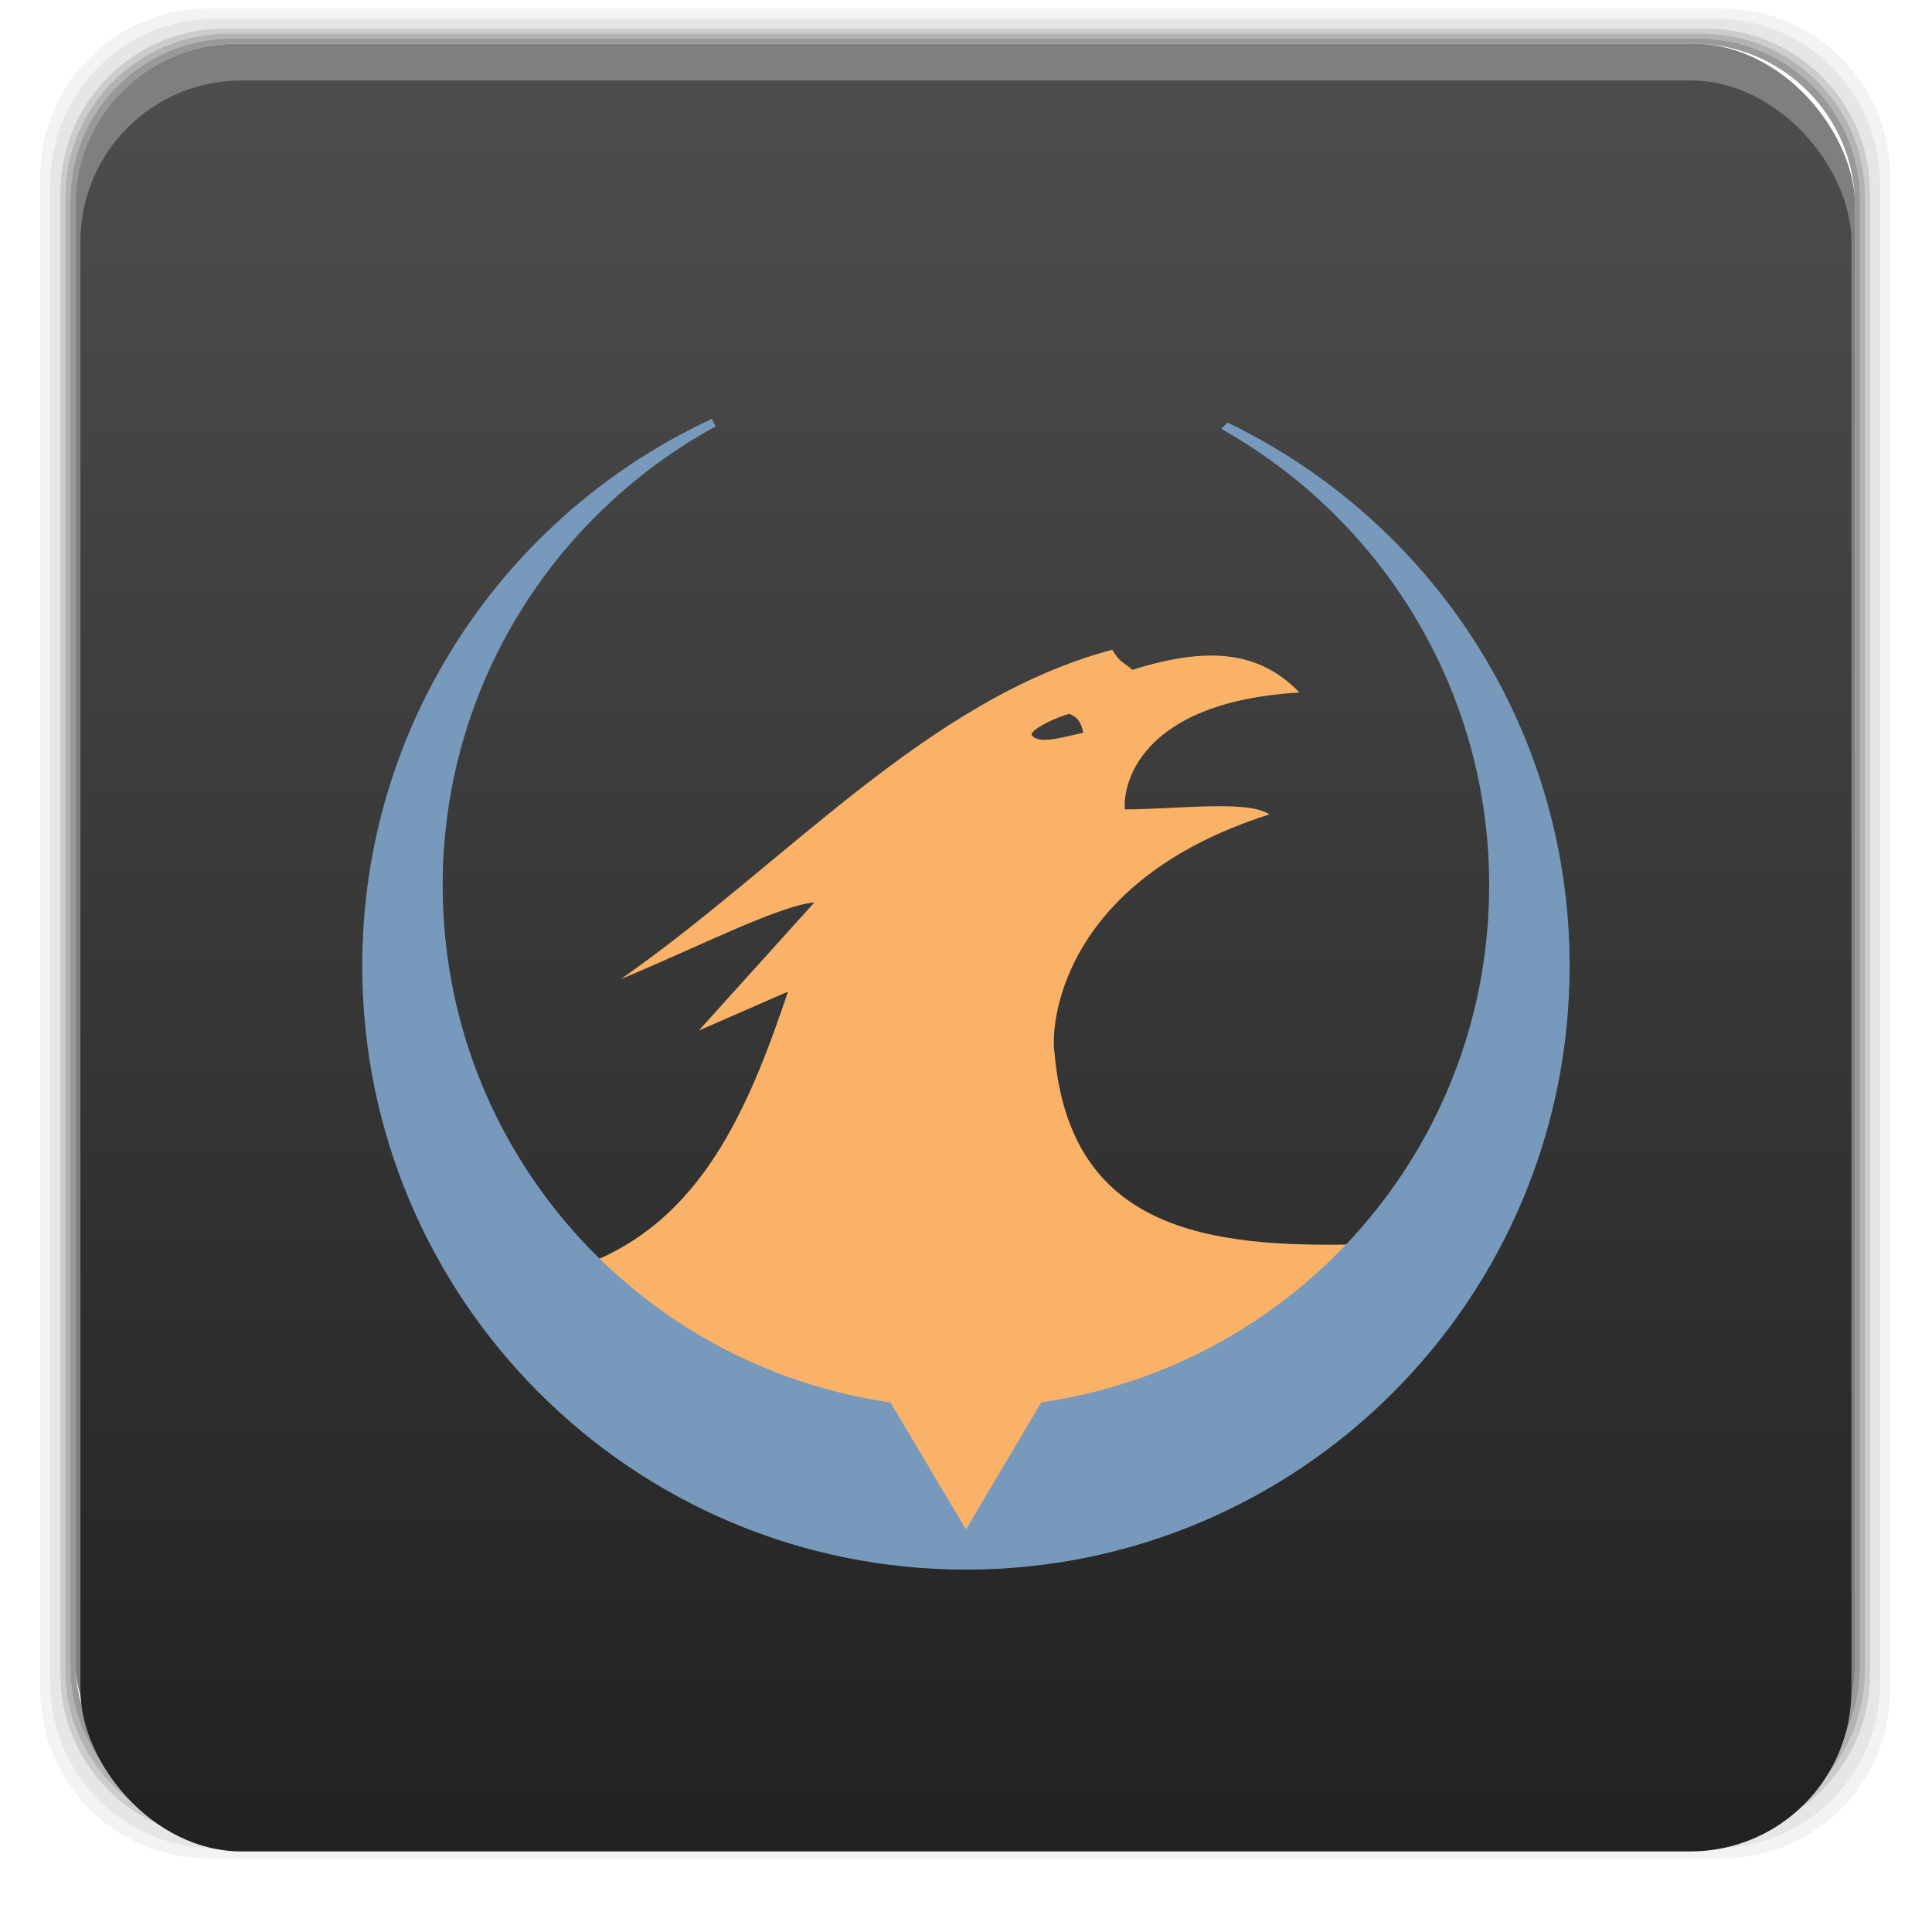 <?xml version="1.0" encoding="UTF-8" standalone="no"?>
<svg
   xmlns:dc="http://purl.org/dc/elements/1.1/"
   xmlns:cc="http://creativecommons.org/ns#"
   xmlns:rdf="http://www.w3.org/1999/02/22-rdf-syntax-ns#"
   xmlns:svg="http://www.w3.org/2000/svg"
   xmlns="http://www.w3.org/2000/svg"
   xmlns:xlink="http://www.w3.org/1999/xlink"
   xmlns:sodipodi="http://sodipodi.sourceforge.net/DTD/sodipodi-0.dtd"
   xmlns:inkscape="http://www.inkscape.org/namespaces/inkscape"
   width="48"
   viewBox="0 0 13.547 13.547"
   height="48"
   id="svg2"
   version="1.1"
   inkscape:version="0.48.4 r9939"
   sodipodi:docname="xonotic.svg">
  <sodipodi:namedview
     pagecolor="#ffffff"
     bordercolor="#666666"
     borderopacity="1"
     objecttolerance="10"
     gridtolerance="10"
     guidetolerance="10"
     inkscape:pageopacity="0"
     inkscape:pageshadow="2"
     inkscape:window-width="1280"
     inkscape:window-height="998"
     id="namedview16"
     showgrid="false"
     inkscape:zoom="5.6568543"
     inkscape:cx="24.610579"
     inkscape:cy="26.475743"
     inkscape:window-x="0"
     inkscape:window-y="0"
     inkscape:window-maximized="1"
     inkscape:current-layer="svg2" />
  <defs
     id="defs4">
    <inkscape:path-effect
       effect="spiro"
       id="path-effect3798"
       is_visible="true" />
    <inkscape:path-effect
       effect="spiro"
       id="path-effect3792"
       is_visible="true" />
    <inkscape:path-effect
       is_visible="true"
       id="path-effect3010"
       effect="spiro" />
    <linearGradient
       id="0">
      <stop
         stop-color="#222"
         id="stop7" />
      <stop
         offset="1"
         stop-color="#4e4e4e"
         id="stop9" />
    </linearGradient>
    <linearGradient
       y2="-24.433"
       x2="0"
       y1="46.752"
       gradientUnits="userSpaceOnUse"
       id="1"
       xlink:href="#0" />
    <inkscape:path-effect
       effect="spiro"
       id="path-effect3820"
       is_visible="true" />
    <linearGradient
       xlink:href="#0"
       id="1-5"
       gradientUnits="userSpaceOnUse"
       y1="1050.36"
       x2="0"
       y2="1006.36"
       gradientTransform="matrix(0.282,0,0,0.282,-6.6151935e-4,-283.453)" />
    <linearGradient
       id="0-4">
      <stop
         stop-color="#ffb00a"
         id="stop3029" />
      <stop
         offset="1"
         stop-color="#ff8e02"
         id="stop3031" />
    </linearGradient>
  </defs>
  <g
     transform="matrix(0.282,0,0,0.282,0,-283.453)"
     id="g3034">
    <path
       style="opacity:0.05"
       inkscape:connector-curvature="0"
       d="M 5.188,1 C 2.871,1 1,2.871 1,5.188 l 0,37.625 C 1,45.129 2.871,47 5.188,47 l 37.625,0 C 45.129,47 47,45.129 47,42.812 L 47,5.188 C 47,2.871 45.129,1 42.812,1 L 5.188,1 z m 0.188,0.25 37.25,0 c 2.292,0 4.125,1.833 4.125,4.125 l 0,37.25 c 0,2.292 -1.833,4.125 -4.125,4.125 l -37.25,0 C 3.083,46.75 1.25,44.917 1.25,42.625 l 0,-37.25 C 1.25,3.083 3.083,1.25 5.375,1.25 z"
       transform="translate(0,1004.362)"
       id="path3036" />
    <path
       style="opacity:0.1"
       inkscape:connector-curvature="0"
       d="M 5.375,1.25 C 3.083,1.25 1.25,3.083 1.25,5.375 l 0,37.25 c 0,2.292 1.833,4.125 4.125,4.125 l 37.25,0 c 2.292,0 4.125,-1.833 4.125,-4.125 l 0,-37.25 C 46.75,3.083 44.917,1.25 42.625,1.25 l -37.25,0 z m 0.219,0.25 36.812,0 C 44.673,1.5 46.5,3.327 46.5,5.594 l 0,36.812 C 46.5,44.673 44.673,46.5 42.406,46.5 l -36.812,0 C 3.327,46.5 1.5,44.673 1.5,42.406 l 0,-36.812 C 1.5,3.327 3.327,1.5 5.594,1.5 z"
       transform="translate(0,1004.362)"
       id="path3038" />
    <path
       style="opacity:0.2"
       inkscape:connector-curvature="0"
       d="M 5.594,1.5 C 3.327,1.5 1.5,3.327 1.5,5.594 l 0,36.812 C 1.5,44.673 3.327,46.5 5.594,46.5 l 36.812,0 C 44.673,46.5 46.5,44.673 46.5,42.406 l 0,-36.812 C 46.5,3.327 44.673,1.5 42.406,1.5 l -36.812,0 z m 0.094,0.125 36.625,0 c 2.254,0 4.062,1.809 4.062,4.062 l 0,36.625 c 0,2.254 -1.809,4.062 -4.062,4.062 l -36.625,0 c -2.254,0 -4.062,-1.809 -4.062,-4.062 l 0,-36.625 C 1.625,3.434 3.434,1.625 5.688,1.625 z"
       transform="translate(0,1004.362)"
       id="path3040" />
    <path
       style="opacity:0.3"
       inkscape:connector-curvature="0"
       d="M 5.688,1.625 C 3.434,1.625 1.625,3.434 1.625,5.688 l 0,36.625 c 0,2.254 1.809,4.062 4.062,4.062 l 36.625,0 c 2.254,0 4.062,-1.809 4.062,-4.062 l 0,-36.625 c 0,-2.254 -1.809,-4.062 -4.062,-4.062 l -36.625,0 z m 0.094,0.125 36.438,0 c 2.241,0 4.031,1.79 4.031,4.031 l 0,36.438 c 0,2.241 -1.79,4.031 -4.031,4.031 l -36.438,0 C 3.54,46.25 1.75,44.46 1.75,42.219 l 0,-36.438 C 1.75,3.54 3.54,1.75 5.781,1.75 z"
       transform="translate(0,1004.362)"
       id="path3042" />
    <path
       style="opacity:0.4"
       inkscape:connector-curvature="0"
       d="M 5.781,1.75 C 3.54,1.75 1.75,3.54 1.75,5.781 l 0,36.438 c 0,2.241 1.79,4.031 4.031,4.031 l 36.438,0 c 2.241,0 4.031,-1.79 4.031,-4.031 l 0,-36.438 C 46.25,3.54 44.46,1.75 42.219,1.75 l -36.438,0 z m 0.125,0.125 36.188,0 c 2.229,0 4.031,1.803 4.031,4.031 l 0,36.188 c 0,2.229 -1.803,4.031 -4.031,4.031 l -36.188,0 C 3.678,46.125 1.875,44.322 1.875,42.094 l 0,-36.188 C 1.875,3.678 3.678,1.875 5.906,1.875 z"
       transform="translate(0,1004.362)"
       id="path3044" />
    <rect
       style="opacity:0.5"
       rx="4.02"
       y="1006.24"
       x="1.875"
       height="44.25"
       width="44.25"
       id="rect3046" />
  </g>
  <rect
     style="fill:url(#1-5);fill-opacity:1"
     rx="1.129"
     y="0.564"
     x="0.564"
     height="12.418"
     width="12.418"
     id="rect3048" />
  <path
     style="opacity:1;fill:#fab268;fill-opacity:1;stroke:none"
     d="M 27.656 16.156 C 23.053 17.381 19.517 21.497 15.438 24.344 C 17.175 23.632 19.359 22.515 20.25 22.438 L 17.375 25.625 L 19.594 24.656 C 18.602 27.605 17.426 30.36 14.562 31.438 L 16.062 33.75 C 16.062 33.75 23.609 38.5 23.812 38.5 C 24.016 38.5 26.125 36.625 26.125 36.625 L 33.875 30.938 C 30.018 31.04 26.588 30.587 26.219 26.156 C 26.125 25.623 26.263 21.938 31.562 20.25 C 31.031 19.88 29.236 20.127 27.969 20.125 C 27.917 19.624 28.222 17.461 32.312 17.219 C 31.288 16.161 29.993 16.079 28.156 16.656 C 27.953 16.467 27.85 16.488 27.656 16.156 z M 26.594 17.75 C 26.856 17.862 26.89 18.036 26.938 18.219 C 26.482 18.311 25.837 18.53 25.656 18.281 C 25.577 18.194 26.129 17.87 26.594 17.75 z "
     transform="scale(0.282,0.282)"
     id="rect3012" />
  <path
     inkscape:connector-curvature="0"
     style="fill:#7799bb;fill-opacity:1;stroke:none"
     d="m 4.992,2.937 c -1.448,0.671 -2.452,2.135 -2.452,3.836 0,2.338 1.895,4.233 4.233,4.233 2.338,0 4.233,-1.895 4.233,-4.233 0,-1.68 -0.98,-3.128 -2.399,-3.81 l -0.044,0.044 c 1.12,0.629 1.879,1.825 1.879,3.201 0,1.847 -1.364,3.369 -3.14,3.625 L 6.773,10.724 6.244,9.834 C 4.468,9.578 3.104,8.056 3.104,6.209 c 0,-1.39 0.775,-2.596 1.914,-3.219 -0.008,-0.017 -0.019,-0.036 -0.026,-0.053 z"
     id="path3032" />
</svg>
